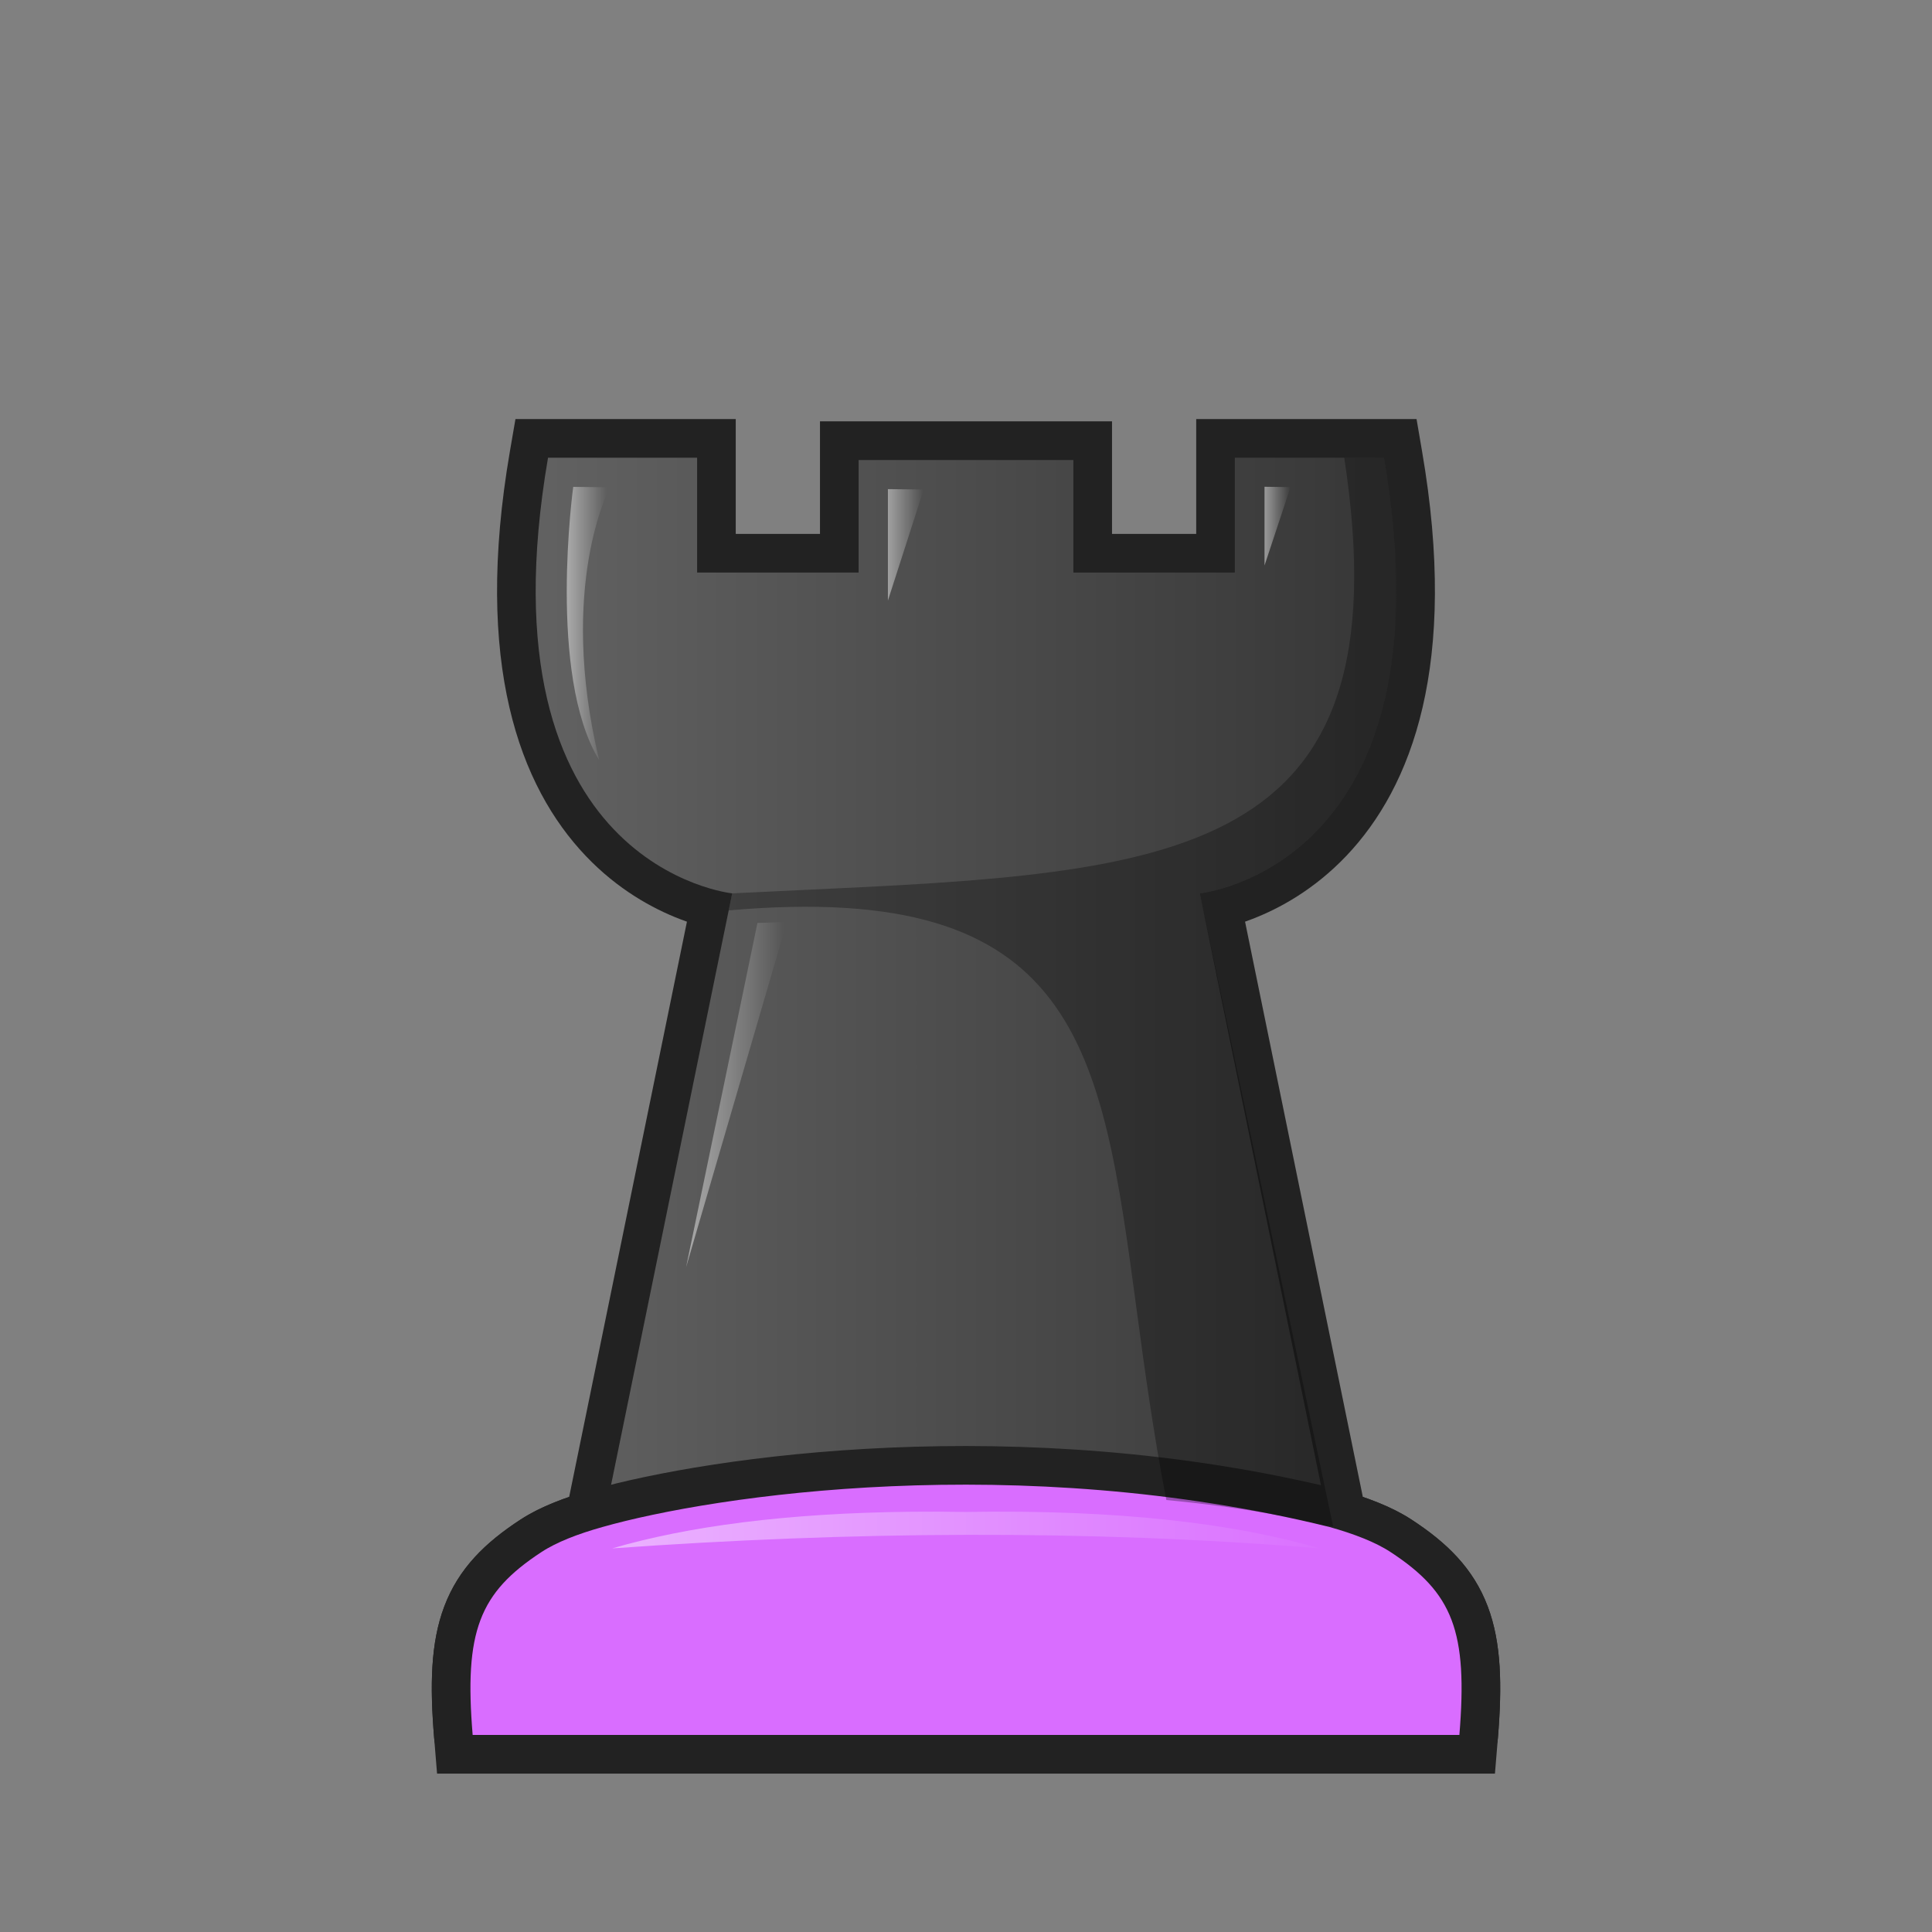 <svg width="50" height="50" viewBox="0 0 50 50" fill="none" xmlns="http://www.w3.org/2000/svg">
<rect x="0" y="0" width="50" height="50" fill="#808080" stroke="none"/>
<path fill-rule="evenodd" clip-rule="evenodd" d="M13.34 10.845H19.041V13.817H21.221V10.904H28.779V13.817H30.958V10.845H36.66L36.802 11.675C37.751 17.186 36.544 20.361 34.843 22.15C34.011 23.024 33.11 23.513 32.413 23.782C32.348 23.808 32.284 23.831 32.222 23.853L35.27 38.74C35.734 38.899 36.169 39.091 36.53 39.327C37.436 39.919 38.128 40.583 38.502 41.575C38.857 42.513 38.877 43.622 38.765 44.983L38.689 45.901H11.311L11.236 44.983C11.123 43.622 11.143 42.513 11.498 41.575C11.873 40.583 12.564 39.919 13.47 39.327C13.831 39.091 14.267 38.899 14.73 38.74L17.778 23.853C17.716 23.831 17.652 23.808 17.586 23.782C16.89 23.512 15.989 23.024 15.157 22.149C13.456 20.36 12.249 17.186 13.197 11.675L13.34 10.845Z" fill="#222222"/>
<path d="M18.949 23.12C18.949 23.12 12.358 22.452 14.183 11.845H18.041V14.817H22.221V11.905H27.779V14.817H31.958V11.845H35.817C37.642 22.453 31.051 23.12 31.051 23.12L34.408 39.519C35.052 39.699 35.597 39.912 35.983 40.164C37.606 41.224 37.989 42.228 37.768 44.9H12.232C12.011 42.228 12.394 41.224 14.017 40.164C14.403 39.912 14.948 39.699 15.591 39.519L18.949 23.12Z" fill="url(#paint0_linear_3_293)"/>
<path d="M34.543 39.037L34.528 39.033C26.355 37.024 18.431 38.192 15.455 39.038C14.794 39.223 14.192 39.453 13.743 39.746L13.743 39.746C12.885 40.307 12.288 40.896 11.966 41.751C11.653 42.579 11.623 43.593 11.734 44.942C11.755 45.201 11.972 45.4 12.232 45.4H37.768C38.029 45.4 38.245 45.201 38.267 44.942C38.378 43.593 38.347 42.579 38.035 41.751C37.712 40.896 37.116 40.307 36.257 39.746C35.808 39.452 35.205 39.223 34.543 39.037Z" fill="#D96DFF" stroke="#222222" stroke-linejoin="round"/>
<path opacity="0.5" fill-rule="evenodd" clip-rule="evenodd" d="M14.835 12.6C14.835 12.6 14.165 17.47 15.505 19.669C14.422 15.133 15.787 12.611 15.787 12.611L14.835 12.6Z" fill="url(#paint1_linear_3_293)"/>
<path opacity="0.5" fill-rule="evenodd" clip-rule="evenodd" d="M22.979 15.544V12.658L23.905 12.668L22.979 15.544Z" fill="url(#paint2_linear_3_293)"/>
<path opacity="0.5" fill-rule="evenodd" clip-rule="evenodd" d="M32.726 14.635V12.597L33.398 12.607L32.726 14.635Z" fill="url(#paint3_linear_3_293)"/>
<path opacity="0.5" fill-rule="evenodd" clip-rule="evenodd" d="M19.603 23.886L17.756 32.796L20.364 23.863L19.603 23.886Z" fill="url(#paint4_linear_3_293)"/>
<path opacity="0.5" fill-rule="evenodd" clip-rule="evenodd" d="M23.572 39.124C20.339 39.158 17.786 39.505 15.845 40.072C21.992 39.634 28.101 39.575 34.154 40.072C31.936 39.424 28.919 39.063 25 39.129C24.51 39.121 24.034 39.119 23.572 39.124L23.572 39.124Z" fill="url(#paint5_linear_3_293)"/>
<path opacity="0.3" d="M20.652 23.039C30.408 22.586 36.386 22.309 34.789 11.845L35.818 11.845C37.643 22.452 31.051 23.12 31.051 23.12L34.5 39.5L34.269 39.481C33.092 39.167 31.613 38.958 30.185 38.82C29.843 37.065 29.619 35.405 29.413 33.871C28.501 27.094 27.919 22.764 18.859 23.561L18.949 23.12C19.528 23.091 20.096 23.065 20.652 23.039Z" fill="black"/>
<defs>
<linearGradient id="paint0_linear_3_293" x1="11.574" y1="42.52" x2="38.426" y2="42.52" gradientUnits="userSpaceOnUse">
<stop stop-color="#666666"/>
<stop offset="1" stop-color="#323232"/>
</linearGradient>
<linearGradient id="paint1_linear_3_293" x1="14.6" y1="16.1" x2="15.7" y2="16.1" gradientUnits="userSpaceOnUse">
<stop stop-color="white"/>
<stop offset="1" stop-color="white" stop-opacity="0"/>
</linearGradient>
<linearGradient id="paint2_linear_3_293" x1="22.9" y1="14.1" x2="23.9" y2="14.1" gradientUnits="userSpaceOnUse">
<stop stop-color="white"/>
<stop offset="1" stop-color="white" stop-opacity="0"/>
</linearGradient>
<linearGradient id="paint3_linear_3_293" x1="32.7" y1="13.6" x2="33.4" y2="13.6" gradientUnits="userSpaceOnUse">
<stop stop-color="white"/>
<stop offset="1" stop-color="white" stop-opacity="0"/>
</linearGradient>
<linearGradient id="paint4_linear_3_293" x1="17.7" y1="28.3" x2="20.3" y2="28.3" gradientUnits="userSpaceOnUse">
<stop stop-color="white"/>
<stop offset="1" stop-color="white" stop-opacity="0"/>
</linearGradient>
<linearGradient id="paint5_linear_3_293" x1="14.501" y1="39.834" x2="35.429" y2="39.834" gradientUnits="userSpaceOnUse">
<stop stop-color="white"/>
<stop offset="1" stop-color="white" stop-opacity="0"/>
</linearGradient>
</defs>
</svg>
